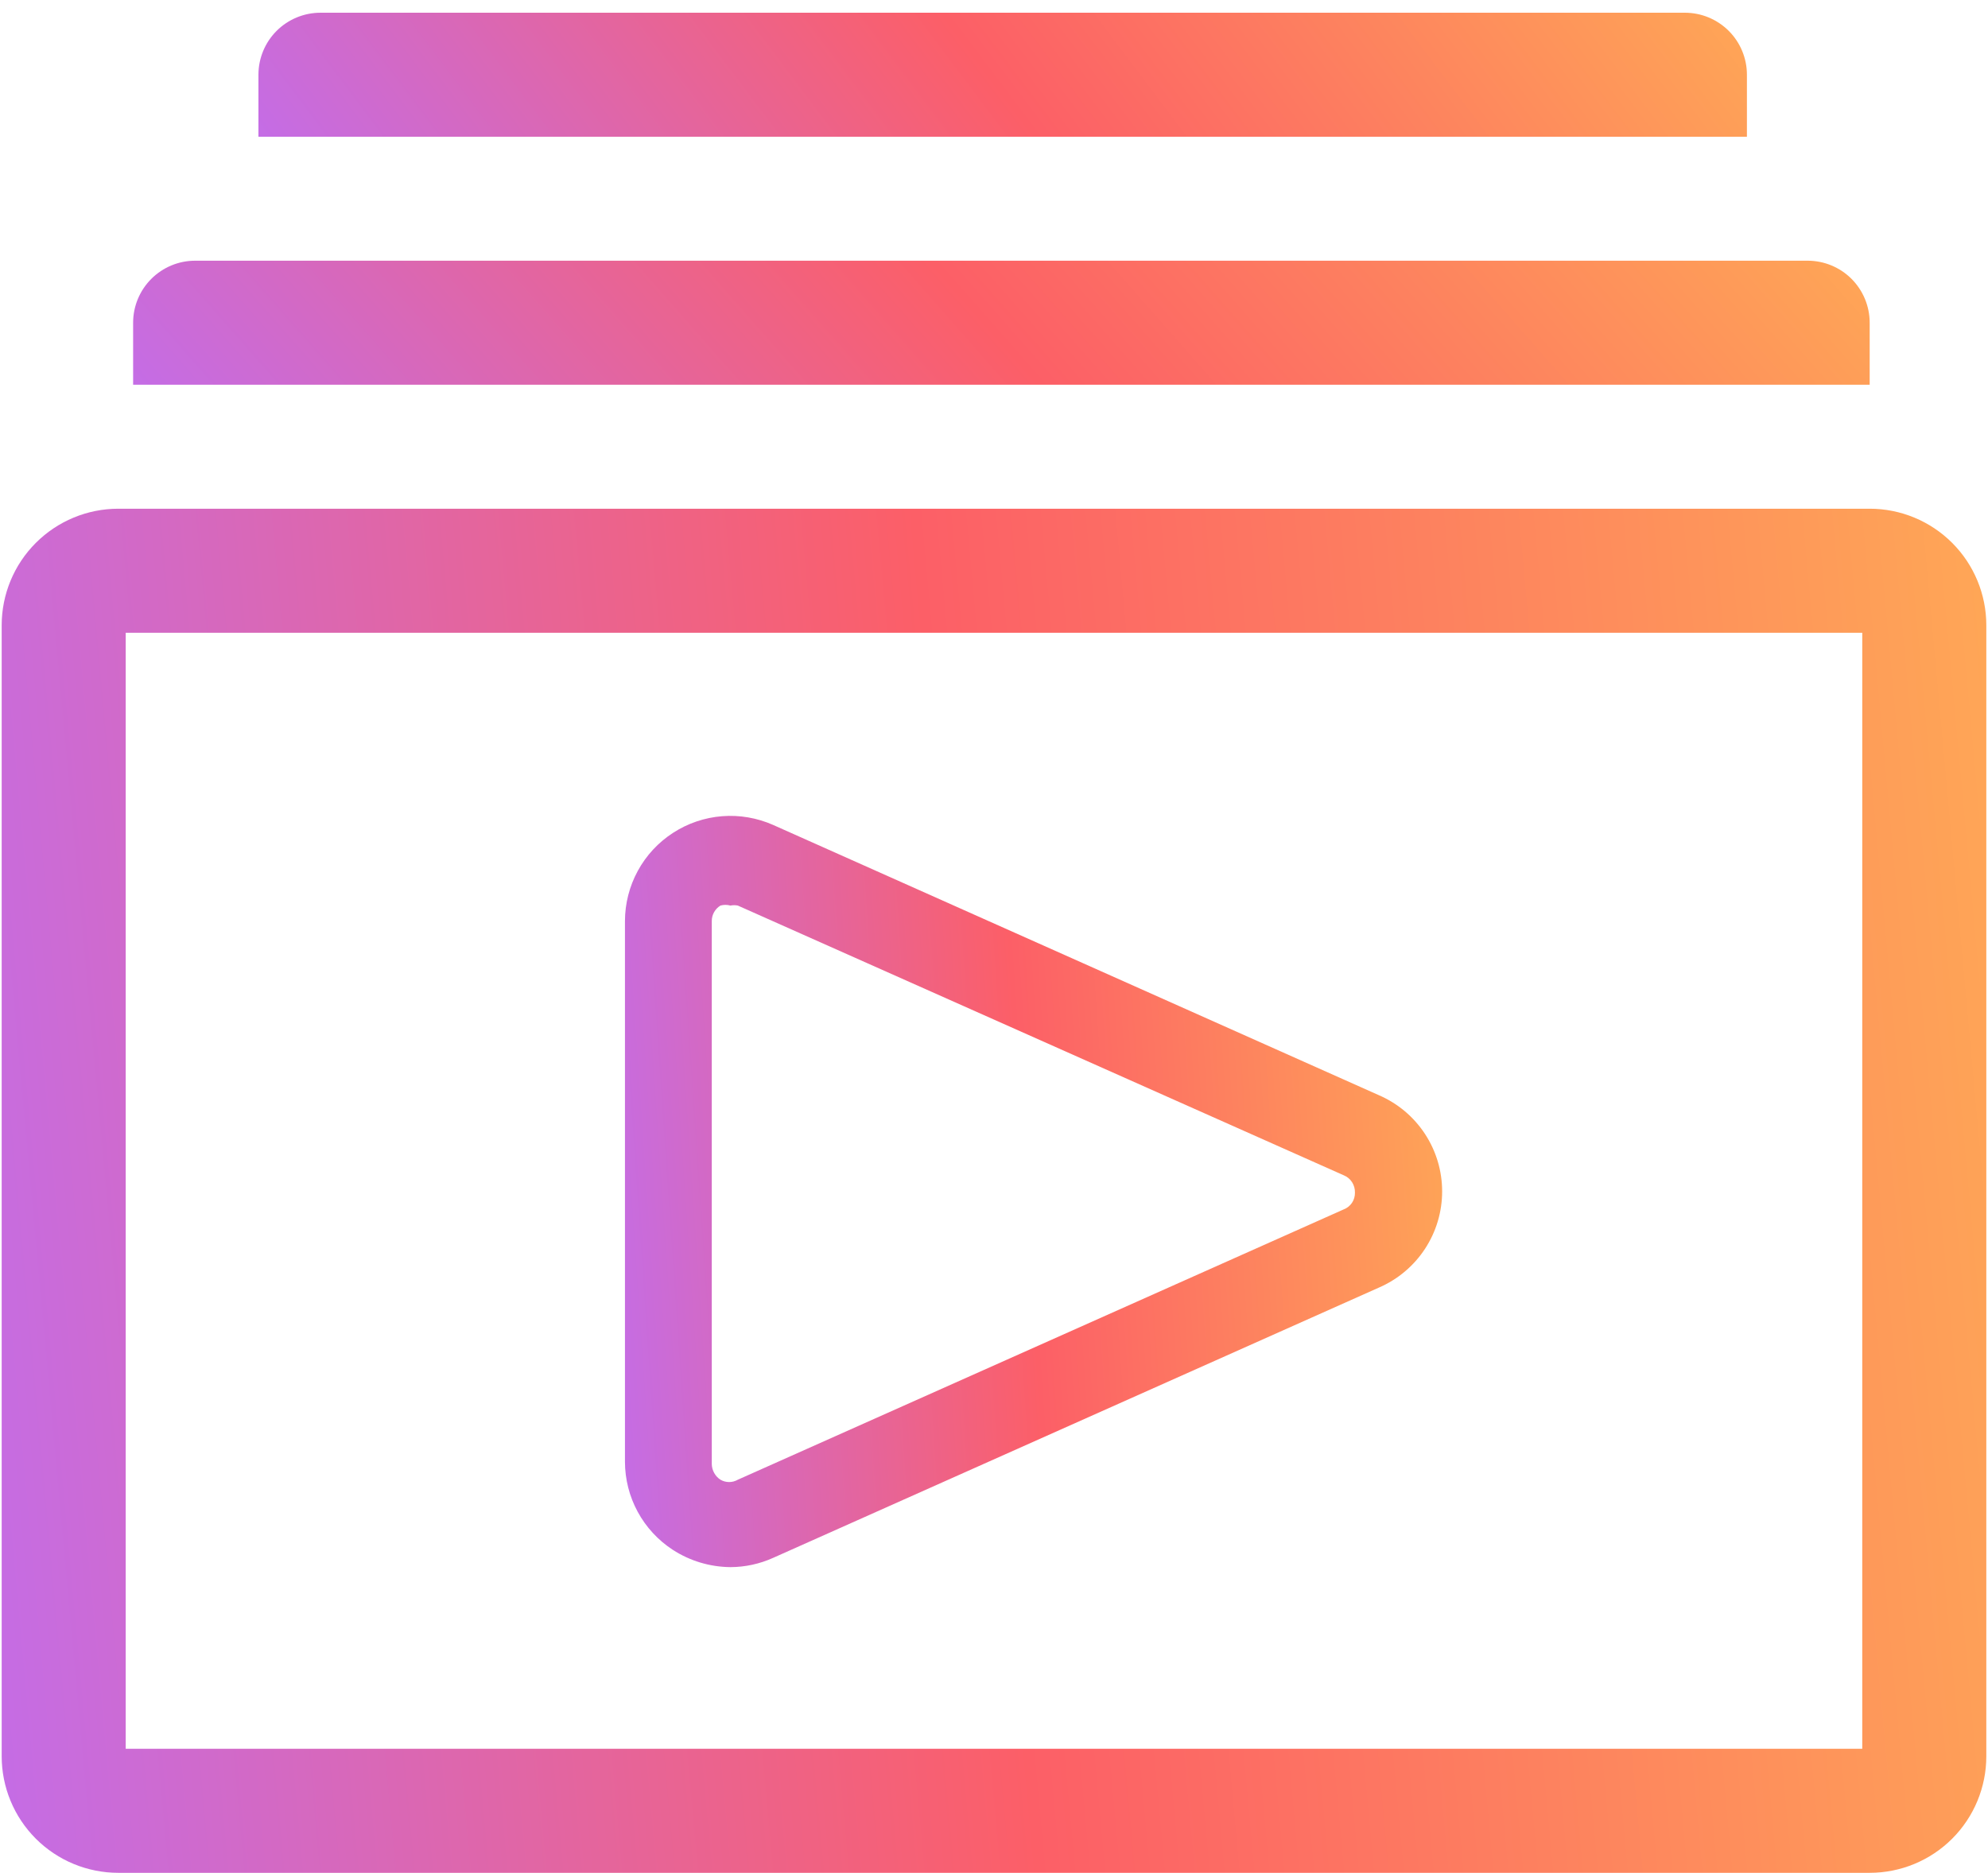 <svg width="52" height="49" viewBox="0 0 52 49" fill="none" xmlns="http://www.w3.org/2000/svg">
<path d="M48.906 13.31H3.094C2.285 13.31 1.509 13.632 0.937 14.204C0.365 14.776 0.044 15.552 0.044 16.36V45.95C0.044 46.759 0.365 47.535 0.937 48.107C1.509 48.679 2.285 49 3.094 49H48.906C49.715 49 50.491 48.679 51.063 48.107C51.635 47.535 51.956 46.759 51.956 45.95V16.36C51.956 15.552 51.635 14.776 51.063 14.204C50.491 13.632 49.715 13.31 48.906 13.31ZM48.711 45.755H3.288V16.555H48.711V45.755Z" fill="url(#paint0_linear_494_41)"/>
<path d="M45.694 1.955C45.694 1.525 45.523 1.112 45.219 0.808C44.914 0.504 44.502 0.333 44.072 0.333H8.382C7.952 0.333 7.539 0.504 7.235 0.808C6.931 1.112 6.76 1.525 6.76 1.955V3.578H45.694V1.955Z" fill="url(#paint1_linear_494_41)"/>
<path d="M48.905 8.444C48.905 8.013 48.734 7.601 48.43 7.296C48.126 6.992 47.713 6.821 47.283 6.821H5.105C4.674 6.821 4.262 6.992 3.958 7.296C3.653 7.601 3.482 8.013 3.482 8.444V10.066H48.905V8.444Z" fill="url(#paint2_linear_494_41)"/>
<path d="M17.596 40.548C18.045 40.84 18.569 40.997 19.105 41.002C19.491 41.001 19.872 40.918 20.224 40.759L36.073 33.686C36.563 33.473 36.98 33.122 37.273 32.675C37.566 32.228 37.722 31.706 37.722 31.172C37.722 30.637 37.566 30.115 37.273 29.668C36.98 29.221 36.563 28.87 36.073 28.657L20.224 21.584C19.804 21.398 19.345 21.319 18.888 21.355C18.43 21.391 17.989 21.541 17.604 21.791C17.219 22.04 16.902 22.382 16.683 22.785C16.463 23.188 16.348 23.64 16.347 24.099V38.245C16.348 38.702 16.462 39.152 16.68 39.554C16.898 39.956 17.213 40.298 17.596 40.548ZM18.618 24.099C18.617 24.017 18.638 23.937 18.678 23.866C18.718 23.795 18.775 23.735 18.845 23.693C18.93 23.669 19.02 23.669 19.105 23.693C19.169 23.68 19.235 23.68 19.299 23.693L35.148 30.75C35.238 30.786 35.314 30.849 35.366 30.931C35.418 31.012 35.444 31.108 35.441 31.204C35.443 31.298 35.417 31.391 35.364 31.47C35.312 31.548 35.237 31.608 35.148 31.642L19.299 38.715C19.23 38.755 19.152 38.776 19.072 38.776C18.992 38.776 18.914 38.755 18.845 38.715C18.777 38.671 18.721 38.611 18.682 38.54C18.642 38.469 18.62 38.39 18.618 38.309V24.099Z" fill="url(#paint3_linear_494_41)"/>
<defs>
<linearGradient id="paint0_linear_494_41" x1="-5.634" y1="36.36" x2="57.11" y2="30.631" gradientUnits="userSpaceOnUse">
<stop stop-color="#BB6FFB"/>
<stop offset="0.5" stop-color="#FC5F67"/>
<stop offset="1" stop-color="#FFB054"/>
</linearGradient>
<linearGradient id="paint1_linear_494_41" x1="2.501" y1="2.428" x2="32.773" y2="-20.376" gradientUnits="userSpaceOnUse">
<stop stop-color="#BB6FFB"/>
<stop offset="0.5" stop-color="#FC5F67"/>
<stop offset="1" stop-color="#FFB054"/>
</linearGradient>
<linearGradient id="paint2_linear_494_41" x1="-1.486" y1="8.917" x2="29.748" y2="-18.534" gradientUnits="userSpaceOnUse">
<stop stop-color="#BB6FFB"/>
<stop offset="0.5" stop-color="#FC5F67"/>
<stop offset="1" stop-color="#FFB054"/>
</linearGradient>
<linearGradient id="paint3_linear_494_41" x1="14.009" y1="34.041" x2="39.939" y2="32.271" gradientUnits="userSpaceOnUse">
<stop stop-color="#BB6FFB"/>
<stop offset="0.5" stop-color="#FC5F67"/>
<stop offset="1" stop-color="#FFB054"/>
</linearGradient>
</defs>
</svg>
